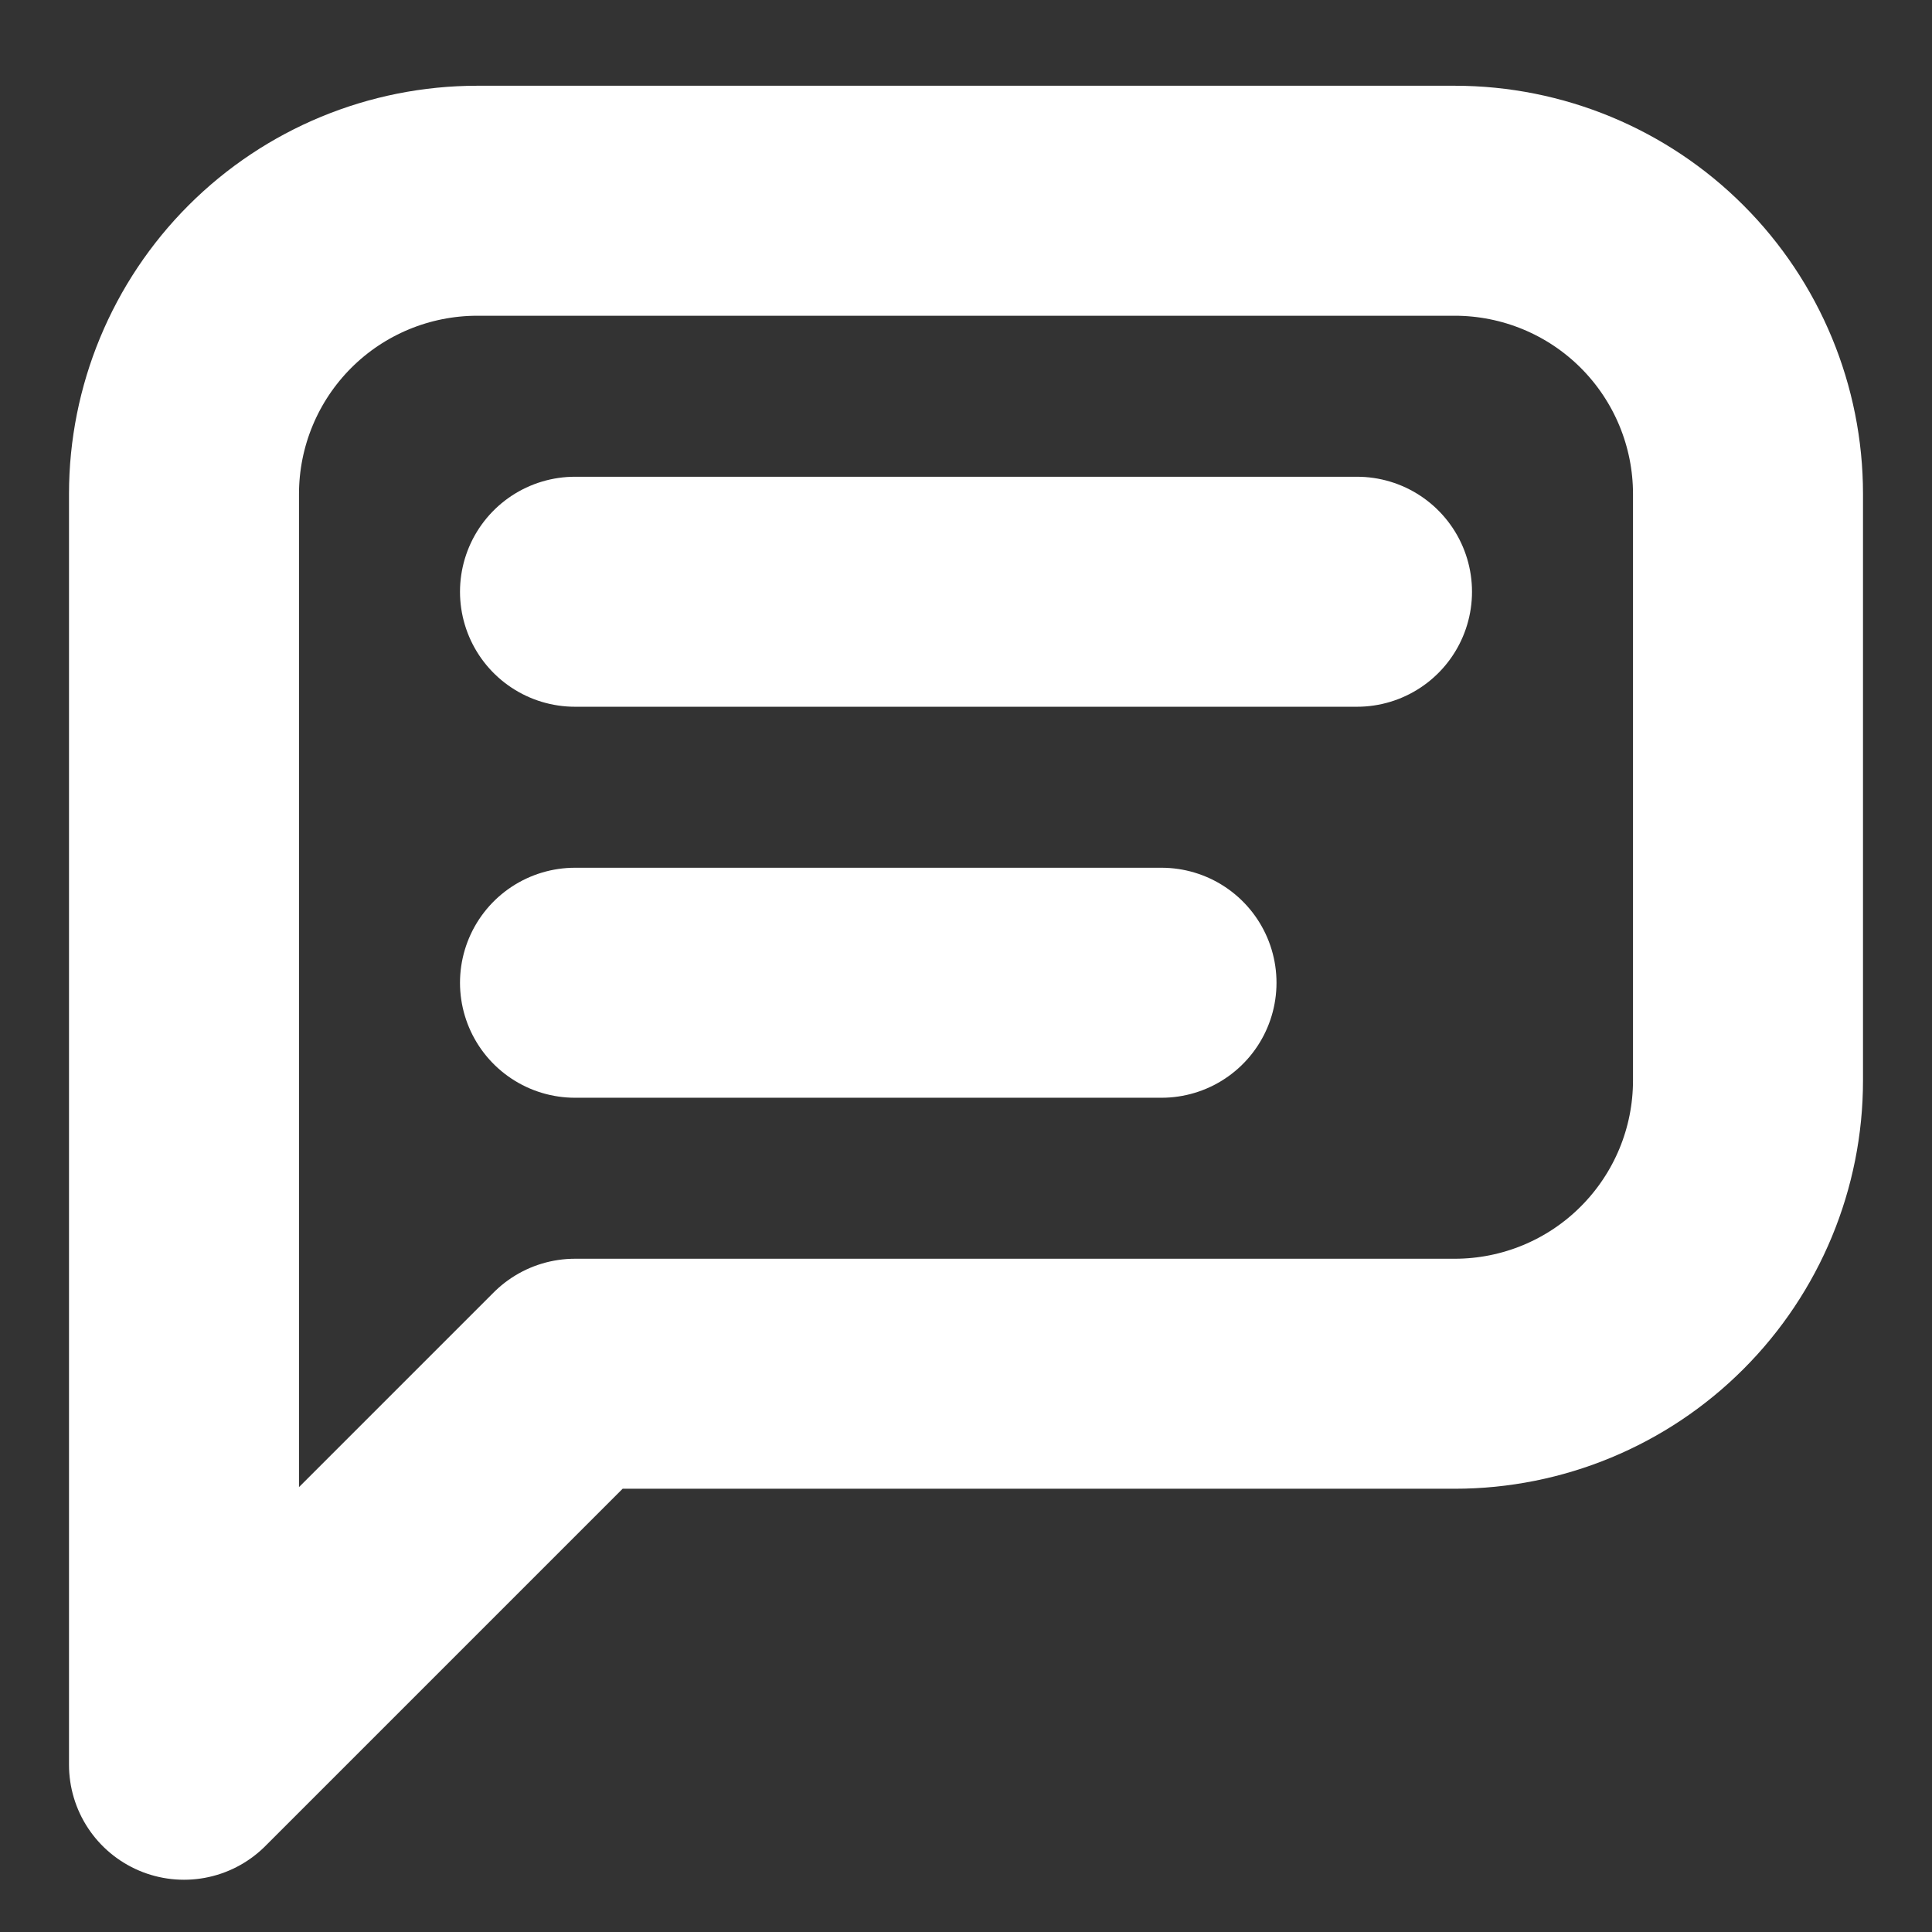 <svg width="21" height="21" viewBox="0 0 21 21" fill="none" xmlns="http://www.w3.org/2000/svg">
<rect x="0" y="0" width="21" height="21" fill="#333333" stroke="none"/>
<path d="M2 19.182V5.369C2 4.524 2.336 3.713 2.934 3.115C3.531 2.518 4.342 2.182 5.188 2.182H15.812C16.658 2.182 17.469 2.518 18.066 3.115C18.664 3.713 19 4.524 19 5.369V11.744C19 12.59 18.664 13.4 18.066 13.998C17.469 14.596 16.658 14.932 15.812 14.932H6.25L2 19.182Z" stroke="white" stroke-width="2.5" stroke-linecap="round" stroke-linejoin="round"/>
<path d="M6.25 6.432H14.75" stroke="white" stroke-width="2.5" stroke-linecap="round" stroke-linejoin="round"/>
<path d="M6.25 10.682H12.625" stroke="white" stroke-width="2.5" stroke-linecap="round" stroke-linejoin="round"/>
</svg>
